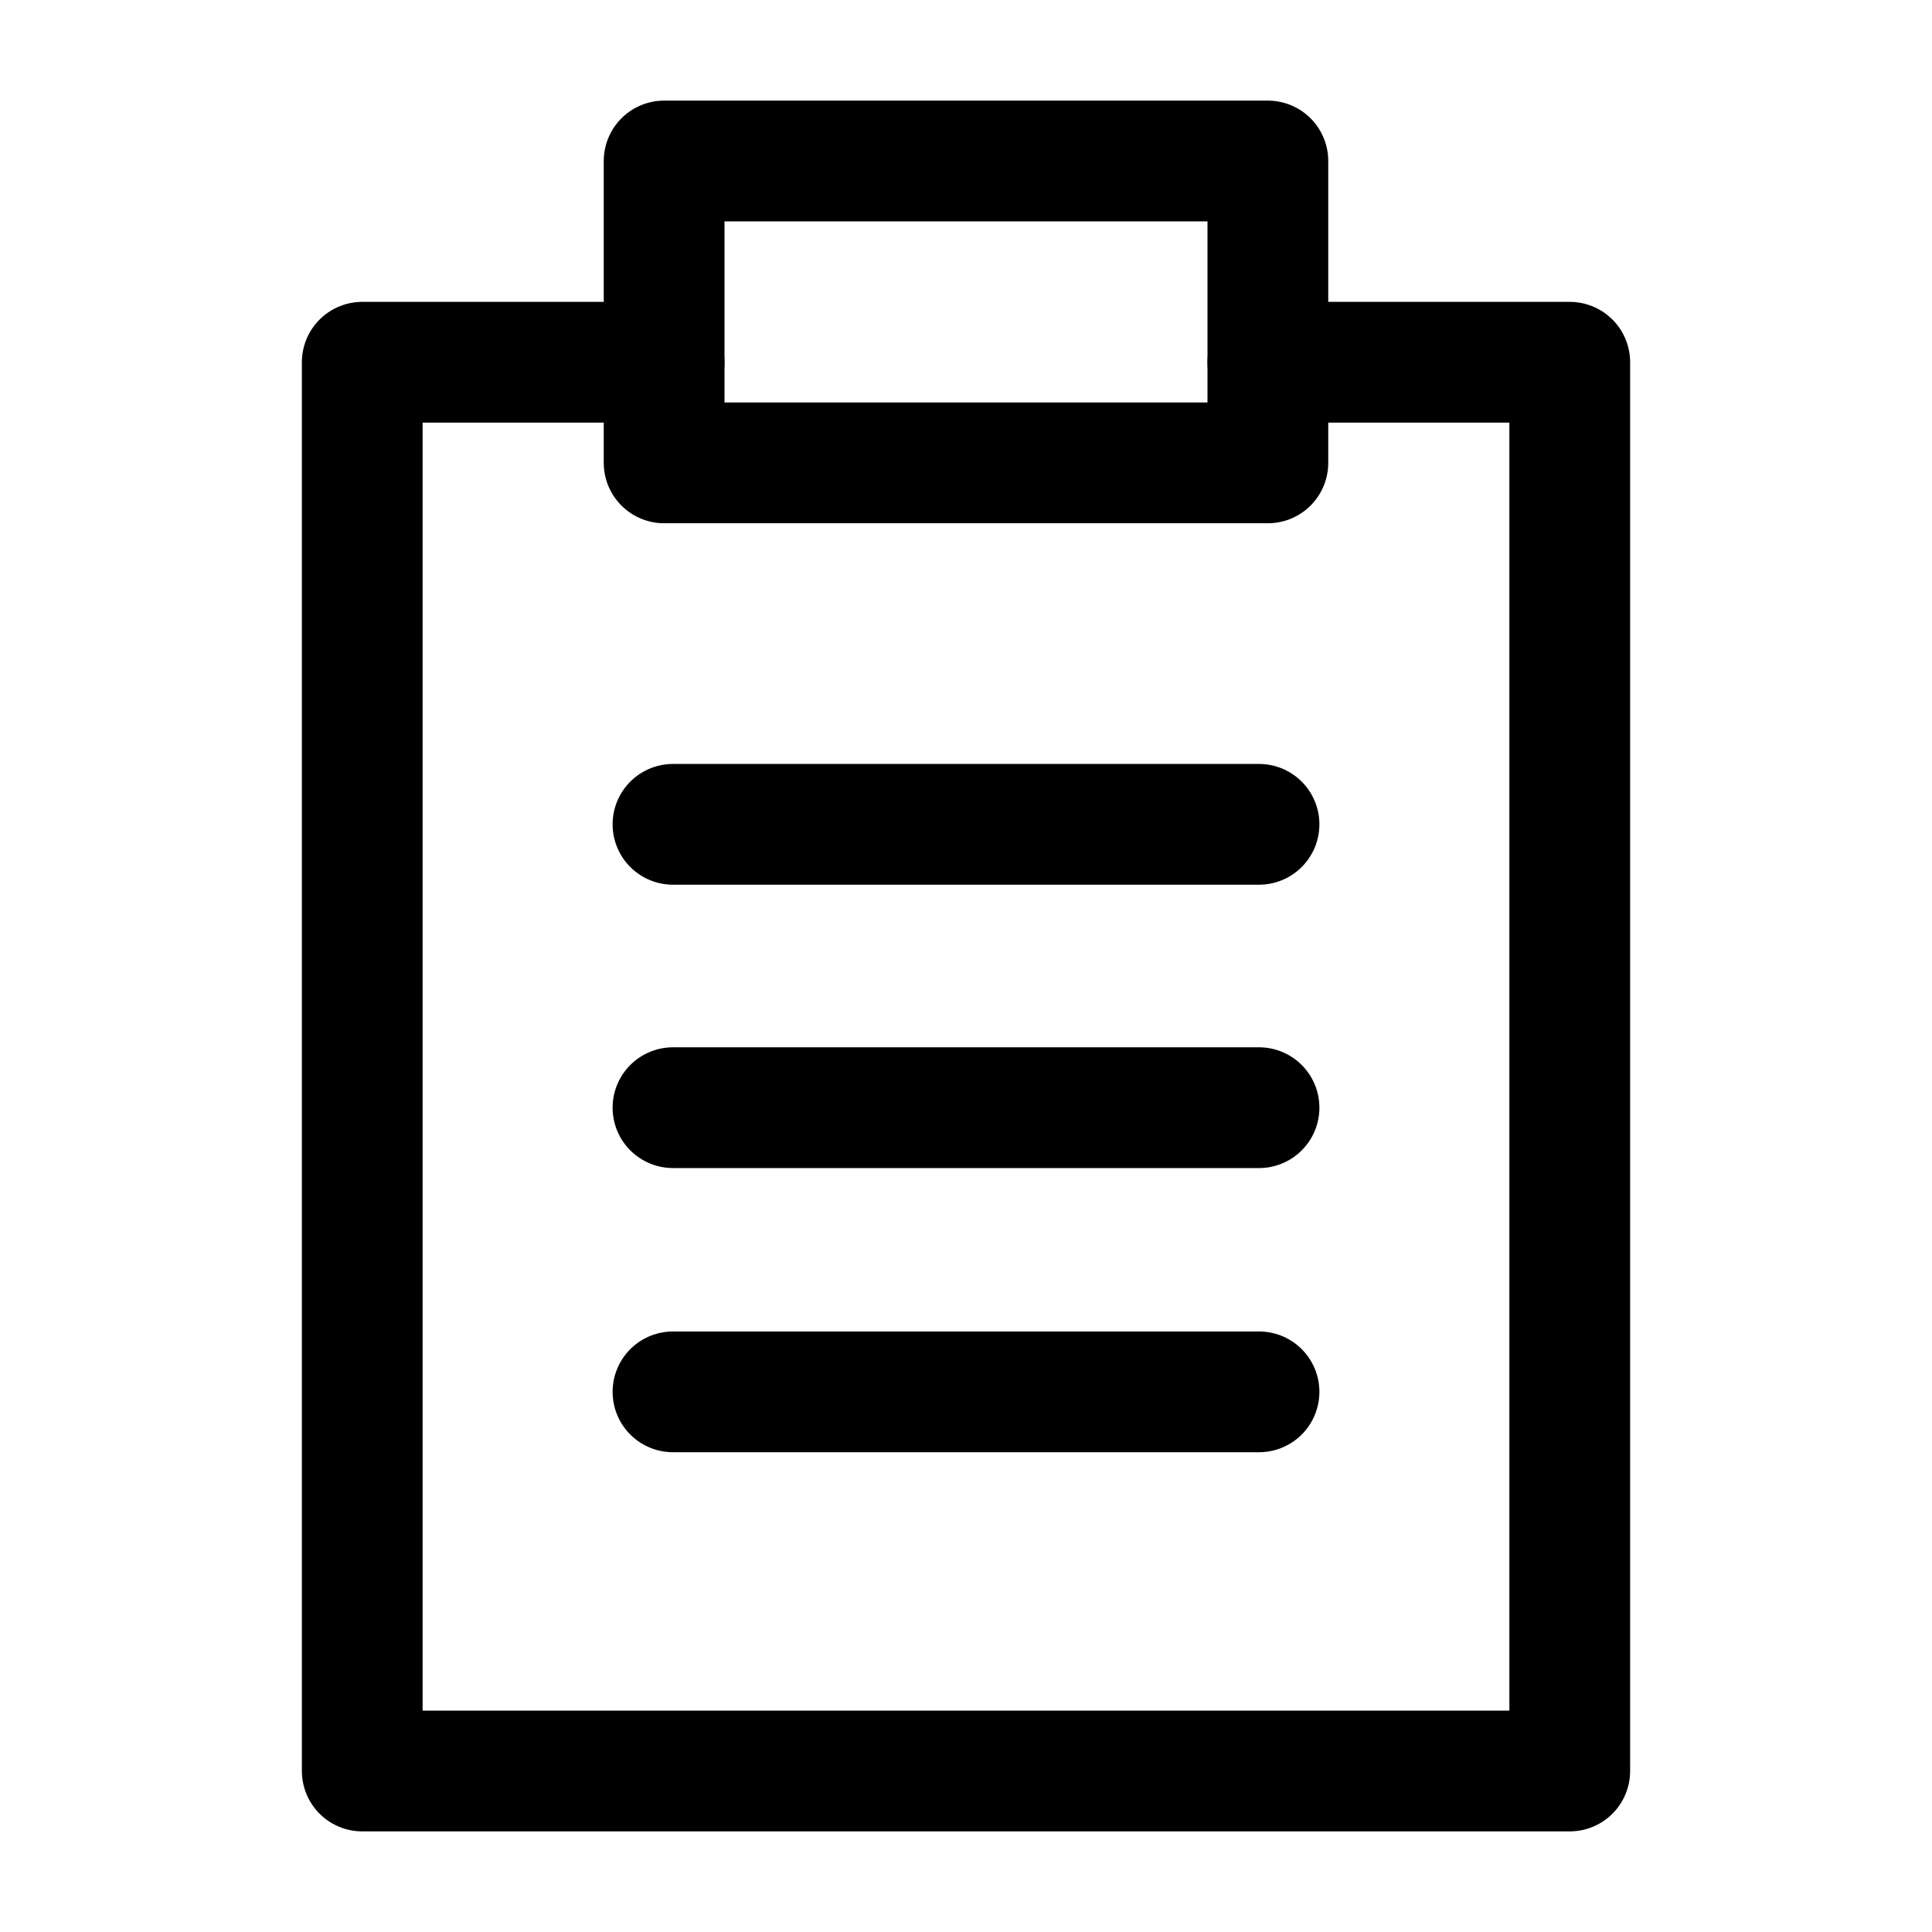 <svg xmlns="http://www.w3.org/2000/svg" width="24" height="24" viewBox="0 0 24 24" stroke="currentColor" fill="none" stroke-linecap="round" stroke-width="1.5" stroke-linejoin="round" stroke-align="center" ><polyline  points="15.75 4.5 19.5 4.5 19.5 22 4.5 22 4.5 4.5 8.25 4.5"/><rect  x="8.25" y="2" width="7.5" height="3.75"/><line  x1="8.36" y1="13.76" x2="15.64" y2="13.76"/><line  x1="8.36" y1="10.24" x2="15.64" y2="10.24"/><line  x1="8.36" y1="17.29" x2="15.64" y2="17.29"/></svg>